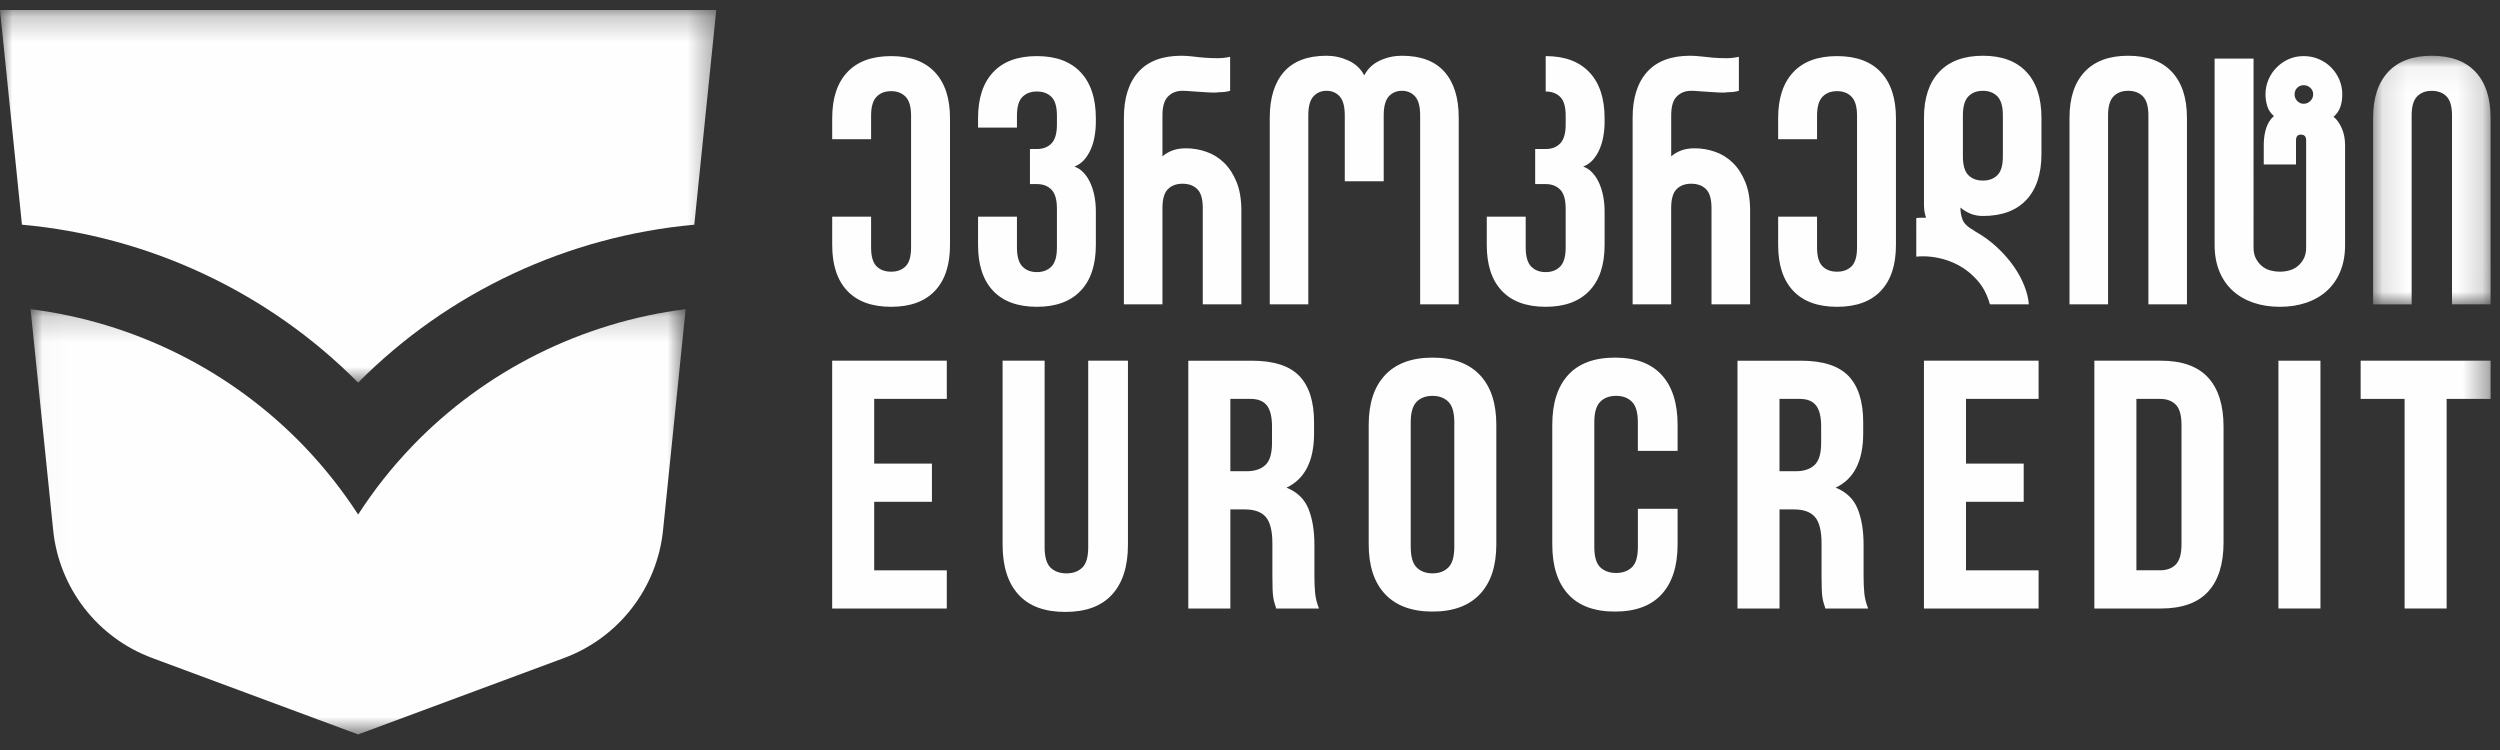 <svg xmlns="http://www.w3.org/2000/svg" xmlns:xlink="http://www.w3.org/1999/xlink" width="100" height="30" viewBox="0 0 100 30">
    <rect x="0" y="0" width="100" height="30" fill="#333333" stroke="none"/>
    <defs>
        <path id="mskdk2q9fa" d="M0.024 0.19L26.227 0.19 26.227 17.2 0.024 17.2z"/>
        <path id="1r5vmt5djc" d="M0 0.223L28.651 0.223 28.651 15.127 0 15.127z"/>
        <path id="ylmu31whke" d="M0.125 0.053L4.823 0.053 4.823 9.997 0.125 9.997z"/>
        <path id="p4jcu9l6cg" d="M0 29.377L99.623 29.377 99.623 0.4 0 0.4z"/>
    </defs>
    <g fill="none" fill-rule="evenodd">
        <g>
            <g transform="translate(-140 -183) translate(140 183)">
                <g transform="translate(1.2 12.177)">
                    <mask id="5vzjz58v2b" fill="#fff">
                        <use xlink:href="#mskdk2q9fa"/>
                    </mask>
                    <path fill="#FEFEFE" d="M15.286 5.672c-.795.828-1.523 1.742-2.16 2.732-.643-.99-1.366-1.899-2.16-2.727C8.04 2.63 4.153.71.023.19l.903 8.83c.234 2.322 1.77 4.31 3.959 5.122l8.24 3.058 8.24-3.058c2.188-.812 3.724-2.8 3.958-5.122l.903-8.83c-4.128.52-8.016 2.44-10.941 5.482" mask="url(#5vzjz58v2b)"/>
                </g>
                <g transform="translate(0 .177)">
                    <mask id="hlr5uglcrd" fill="#fff">
                        <use xlink:href="#1r5vmt5djc"/>
                    </mask>
                    <path fill="#FEFEFE" d="M27.772 8.81l.879-8.587H0L.878 8.81c5.048.457 9.841 2.678 13.447 6.318 3.606-3.637 8.4-5.86 13.447-6.317" mask="url(#hlr5uglcrd)"/>
                </g>
                <path fill="#FEFEFE" d="M35.644 2.244c.766 0 1.35.215 1.753.645.402.43.603 1.043.603 1.838v5.076c0 .795-.201 1.405-.603 1.83-.402.426-.987.639-1.753.639-.767 0-1.352-.213-1.753-.638-.402-.426-.603-1.036-.603-1.83V8.666h1.556v1.235c0 .355.073.605.218.75.144.145.338.217.582.217.243 0 .436-.072.582-.217.144-.145.217-.395.217-.75V4.628c0-.355-.073-.607-.217-.757-.146-.15-.34-.225-.582-.225-.244 0-.438.075-.582.225-.145.15-.218.402-.218.757v.94h-1.556v-.841c0-.795.2-1.408.603-1.838.401-.43.986-.645 1.753-.645M43.834 4.88c0 .188-.016.377-.05.569-.032.191-.083.367-.154.525-.07.16-.158.3-.266.422-.108.12-.236.21-.386.266.15.056.278.145.386.266.108.122.197.264.266.428.07.164.122.34.155.526.033.187.049.374.049.561v1.36c0 .795-.204 1.405-.61 1.83-.407.426-.989.639-1.746.639-.767 0-1.351-.213-1.753-.638-.403-.426-.603-1.036-.603-1.83V8.668h1.556v1.234c0 .355.073.608.218.757.144.15.338.225.582.225.243 0 .437-.076.582-.225.145-.15.217-.402.217-.757V8.345c0-.355-.072-.608-.217-.757-.145-.15-.339-.225-.582-.225h-.28V5.961h.28c.243 0 .437-.075.582-.225.145-.15.217-.402.217-.757v-.35c0-.356-.072-.606-.217-.751-.145-.145-.339-.218-.582-.218-.244 0-.438.073-.582.218-.145.145-.218.395-.218.75v.477h-1.556v-.379c0-.794.2-1.407.603-1.837.402-.43.986-.645 1.753-.645.757 0 1.34.215 1.746.645.406.43.61 1.043.61 1.837v.155zM44.956 12.174V4.712c0-.794.194-1.406.582-1.837.388-.43.96-.645 1.718-.645.14 0 .287.01.442.028.154.02.315.035.483.05.169.013.341.02.519.02.169 0 .337-.018.505-.056v1.36c-.121.038-.271.057-.449.057-.056.01-.116.014-.182.014-.112 0-.23-.005-.35-.014-.188-.01-.365-.021-.534-.035-.168-.014-.299-.022-.392-.022-.234 0-.426.076-.575.225-.15.15-.225.402-.225.757v1.641c.103-.093.232-.17.386-.231.154-.06.339-.092.554-.092.28 0 .554.048.82.141.267.093.503.24.709.442.205.201.371.458.498.771.126.313.189.69.189 1.13v3.758h-1.543V8.317c0-.355-.072-.605-.217-.75-.145-.145-.344-.218-.596-.218-.244 0-.438.073-.582.217-.145.146-.218.396-.218.75v3.858h-1.542zM56.077 2.23c.757 0 1.325.215 1.704.645.38.43.568 1.043.568 1.837v7.462h-1.543v-7.56c0-.355-.068-.607-.203-.757-.136-.15-.31-.225-.526-.225-.215 0-.39.076-.526.225-.135.15-.203.402-.203.757v2.637h-1.557V4.614c0-.355-.068-.607-.203-.757-.136-.15-.311-.225-.526-.225-.215 0-.39.076-.526.225-.136.15-.204.402-.204.757v7.56H50.79V4.712c0-.794.19-1.407.568-1.837.379-.43.946-.645 1.704-.645.299 0 .589.063.87.19.28.126.49.32.63.582h.015c.14-.262.348-.456.623-.582.276-.127.568-.19.877-.19M64.184 4.88c0 .188-.017.377-.05.569-.032.191-.084.367-.154.525-.07.16-.159.3-.266.422-.108.12-.236.21-.386.266.15.056.278.145.386.266.107.122.196.264.266.428.07.164.122.34.154.526.033.187.05.374.05.561v1.36c0 .795-.204 1.405-.61 1.83-.407.426-.99.639-1.746.639-.767 0-1.352-.213-1.754-.638-.402-.426-.603-1.036-.603-1.83V8.668h1.557v1.234c0 .355.072.608.218.757.144.15.338.225.582.225.243 0 .436-.076.582-.225.144-.15.217-.402.217-.757V8.345c0-.355-.073-.608-.217-.757-.146-.15-.34-.225-.582-.225h-.421V5.961h.42c.244 0 .437-.075.583-.225.144-.15.217-.402.217-.757v-.35c0-.356-.073-.606-.217-.751-.146-.145-.34-.218-.582-.218V2.244c.757 0 1.339.215 1.746.645.406.43.61 1.043.61 1.837v.155zM65.305 12.174V4.712c0-.794.194-1.406.582-1.837.388-.43.961-.645 1.718-.645.14 0 .288.01.442.028.155.02.316.035.484.05.168.013.341.02.519.02.168 0 .336-.018.505-.056v1.36c-.122.038-.271.057-.449.057-.056.01-.117.014-.182.014-.113 0-.23-.005-.351-.014-.187-.01-.365-.021-.533-.035-.168-.014-.3-.022-.392-.022-.234 0-.426.076-.576.225-.15.15-.224.402-.224.757v1.641c.103-.093.232-.17.386-.231.154-.06.338-.092.554-.092.28 0 .554.048.82.141.267.093.502.24.708.442.206.201.372.458.498.771.127.313.19.69.19 1.13v3.758H68.46V8.317c0-.355-.073-.605-.218-.75-.145-.145-.343-.218-.595-.218-.244 0-.438.073-.583.217-.145.146-.217.396-.217.75v3.858h-1.543zM73.482 2.244c.766 0 1.35.215 1.753.645.402.43.603 1.043.603 1.838v5.076c0 .795-.201 1.405-.603 1.83-.402.426-.987.639-1.753.639-.767 0-1.351-.213-1.753-.638-.402-.426-.603-1.036-.603-1.83V8.666h1.556v1.235c0 .355.073.605.218.75.144.145.338.217.582.217.243 0 .437-.072.582-.217.145-.145.217-.395.217-.75V4.628c0-.355-.072-.607-.217-.757-.145-.15-.34-.225-.582-.225-.244 0-.438.075-.582.225-.145.15-.218.402-.218.757v.94h-1.556v-.841c0-.795.2-1.408.603-1.838.402-.43.986-.645 1.753-.645M78.516 6.255c0 .356.073.606.218.75.145.146.339.218.582.218.243 0 .437-.072.582-.218.145-.144.217-.394.217-.75v-1.64c0-.356-.072-.608-.217-.758-.145-.15-.34-.224-.582-.224-.243 0-.437.074-.582.224-.145.15-.218.402-.218.757v1.641zm.8 2.384c-.178 0-.342-.03-.491-.09-.15-.061-.285-.143-.407-.246v.028c0 .15.028.301.084.456.056.154.22.306.491.456l.014.014c.318.177.606.385.863.624.257.238.477.486.659.743.182.257.327.519.435.785.107.267.17.522.189.764h-1.557c-.103-.373-.266-.689-.49-.946-.225-.257-.475-.46-.751-.61-.276-.15-.564-.252-.862-.308-.197-.038-.389-.057-.575-.057-.094 0-.183.005-.267.014V8.723c.066-.009.13-.014.196-.014h.197c-.057-.149-.085-.322-.085-.518V4.713c0-.795.204-1.408.61-1.838.407-.43.99-.645 1.747-.645.757 0 1.337.215 1.739.645.402.43.603 1.043.603 1.838v1.444c0 .795-.201 1.407-.603 1.837-.402.43-.982.645-1.74.645zM82.78 12.174V4.712c0-.794.2-1.406.603-1.837.402-.43.982-.645 1.739-.645.767 0 1.351.215 1.753.645.402.43.603 1.043.603 1.837v7.462h-1.542v-7.56c0-.355-.073-.607-.218-.757-.145-.15-.344-.225-.596-.225-.243 0-.437.076-.582.225-.145.15-.218.402-.218.757v7.56H82.78zM92.148 4.151c.103 0 .192-.037.266-.112.075-.074.113-.163.113-.266 0-.103-.038-.19-.113-.26-.074-.07-.163-.105-.266-.105-.103 0-.19.035-.26.105-.07.07-.104.157-.104.26 0 .103.034.192.105.266.07.075.156.112.259.112m1.192.52c.131.102.241.254.33.455.088.201.133.428.133.68v3.997c0 .393-.063.744-.19 1.052-.126.309-.306.568-.54.779-.233.21-.509.37-.827.476-.318.108-.668.162-1.052.162-.383 0-.734-.054-1.052-.162-.318-.107-.593-.266-.827-.476-.233-.21-.413-.47-.54-.779-.126-.308-.19-.659-.19-1.052v-7.46h1.557V9.9c0 .178.033.328.099.45.065.12.147.222.245.3.098.08.21.136.337.17.126.032.25.048.371.048.122 0 .246-.016.372-.049s.239-.089.336-.168c.099-.08.18-.18.246-.301.065-.122.098-.272.098-.45V5.61c0-.15-.07-.225-.21-.225-.131 0-.196.076-.196.225v.968h-1.29v-.772c0-.252.032-.479.097-.68.066-.2.169-.362.309-.484-.13-.112-.22-.245-.266-.4-.047-.154-.07-.31-.07-.47 0-.205.04-.4.119-.588.079-.187.189-.35.33-.49.14-.141.3-.25.483-.33.182-.08.38-.12.596-.12.215 0 .416.04.603.12.187.08.351.189.491.33.14.14.25.303.33.49.079.187.119.383.119.589 0 .411-.117.71-.351.897"/>
                <g transform="translate(94.8 2.177)">
                    <mask id="0w1ly8qnkf" fill="#fff">
                        <use xlink:href="#ylmu31whke"/>
                    </mask>
                    <path fill="#FEFEFE" d="M.125 9.997V2.536c0-.795.2-1.407.603-1.838.402-.43.982-.645 1.739-.645.767 0 1.351.215 1.753.645.402.43.603 1.043.603 1.838v7.46H3.28V2.439c0-.356-.073-.608-.218-.758-.145-.15-.344-.224-.596-.224-.243 0-.437.075-.582.224-.145.15-.218.402-.218.758v7.559H.125z" mask="url(#0w1ly8qnkf)"/>
                </g>
                <path fill="#FEFEFE" d="M34.968 18.543L37.277 18.543 37.277 20.072 34.968 20.072 34.968 22.812 37.872 22.812 37.872 24.34 33.287 24.34 33.287 14.427 37.872 14.427 37.872 15.956 34.968 15.956zM41.785 14.427v7.468c0 .387.08.657.237.81.158.153.37.23.634.23.265 0 .477-.077.635-.23.158-.153.237-.423.237-.81v-7.468h1.59v7.36c0 .867-.212 1.532-.635 1.995-.423.464-1.047.695-1.873.695-.825 0-1.45-.23-1.872-.695-.423-.463-.634-1.128-.634-1.995v-7.36h1.681zM49.214 15.956v2.893h.657c.315 0 .563-.081.741-.245.178-.162.268-.458.268-.886v-.662c0-.387-.07-.667-.206-.84-.138-.174-.355-.26-.65-.26h-.81zm1.834 8.384c-.02-.07-.04-.137-.061-.198-.021-.062-.039-.138-.054-.23s-.025-.208-.03-.351c-.006-.143-.008-.321-.008-.535v-1.288c0-.5-.087-.85-.26-1.055-.173-.204-.453-.306-.84-.306h-.581v3.963h-1.682v-9.912h2.538c.876 0 1.51.203 1.902.61.392.409.59 1.025.59 1.85v.448c0 1.1-.368 1.824-1.101 2.17.427.174.72.456.878.848.158.393.237.87.237 1.43v1.257c0 .265.01.497.03.695.021.2.072.4.154.604h-1.712zM56.43 21.88c0 .387.079.66.236.817.158.158.37.237.635.237s.476-.079.634-.237c.158-.158.237-.43.237-.818v-4.99c0-.388-.079-.66-.237-.818-.158-.158-.37-.237-.634-.237-.265 0-.477.079-.635.237-.157.158-.237.43-.237.817v4.991zm-1.682-4.885c0-.866.219-1.53.657-1.994.438-.464 1.07-.696 1.896-.696.825 0 1.457.232 1.895.696.438.463.657 1.128.657 1.994v4.777c0 .867-.219 1.531-.657 1.995-.438.464-1.07.696-1.895.696-.826 0-1.458-.232-1.896-.696-.438-.464-.657-1.128-.657-1.995v-4.777zM67.104 20.351v1.421c0 .867-.212 1.532-.634 1.995-.423.464-1.047.696-1.873.696-.825 0-1.45-.232-1.872-.696-.423-.463-.634-1.128-.634-1.995v-4.777c0-.866.211-1.53.634-1.994.423-.464 1.047-.696 1.872-.696.826 0 1.45.232 1.873.696.422.463.634 1.128.634 1.994v1.04h-1.59v-1.147c0-.387-.078-.66-.236-.817-.158-.158-.37-.237-.634-.237-.266 0-.477.079-.635.237-.158.158-.237.43-.237.817v4.992c0 .387.079.657.237.81.158.152.369.229.635.229.264 0 .476-.077.634-.23.158-.152.237-.422.237-.81v-1.528h1.589zM71.18 15.956v2.893h.658c.315 0 .563-.081.74-.245.179-.162.268-.458.268-.886v-.662c0-.387-.069-.667-.206-.84-.138-.174-.354-.26-.65-.26h-.81zm1.835 8.384c-.021-.07-.041-.137-.062-.198-.02-.062-.038-.138-.053-.23s-.026-.208-.03-.351c-.006-.143-.008-.321-.008-.535v-1.288c0-.5-.087-.85-.26-1.055-.173-.204-.454-.306-.841-.306h-.58v3.963h-1.682v-9.912h2.537c.876 0 1.51.203 1.903.61.392.409.589 1.025.589 1.85v.448c0 1.1-.367 1.824-1.1 2.17.427.174.72.456.878.848.158.393.237.87.237 1.43v1.257c0 .265.01.497.03.695.02.2.072.4.153.604h-1.711zM78.64 18.543L80.948 18.543 80.948 20.072 78.64 20.072 78.64 22.812 81.544 22.812 81.544 24.34 76.958 24.34 76.958 14.427 81.544 14.427 81.544 15.956 78.64 15.956zM85.456 15.956v6.856h.948c.264 0 .474-.077.626-.23.153-.152.23-.422.23-.81v-4.777c0-.387-.077-.657-.23-.81-.152-.153-.362-.229-.626-.229h-.948zm-1.681-1.528h2.66c.845 0 1.474.224 1.887.672.412.448.62 1.106.62 1.972v4.624c0 .866-.208 1.524-.62 1.972-.413.448-1.042.672-1.888.672h-2.66v-9.912z"/>
                <mask id="d830adrr9h" fill="#fff">
                    <use xlink:href="#p4jcu9l6cg"/>
                </mask>
                <path fill="#FEFEFE" d="M91.137 24.34L92.818 24.34 92.818 14.428 91.137 14.428zM94.426 14.427L99.623 14.427 99.623 15.956 97.865 15.956 97.865 24.34 96.184 24.34 96.184 15.956 94.426 15.956z" mask="url(#d830adrr9h)"/>
            </g>
        </g>
    </g>
</svg>
